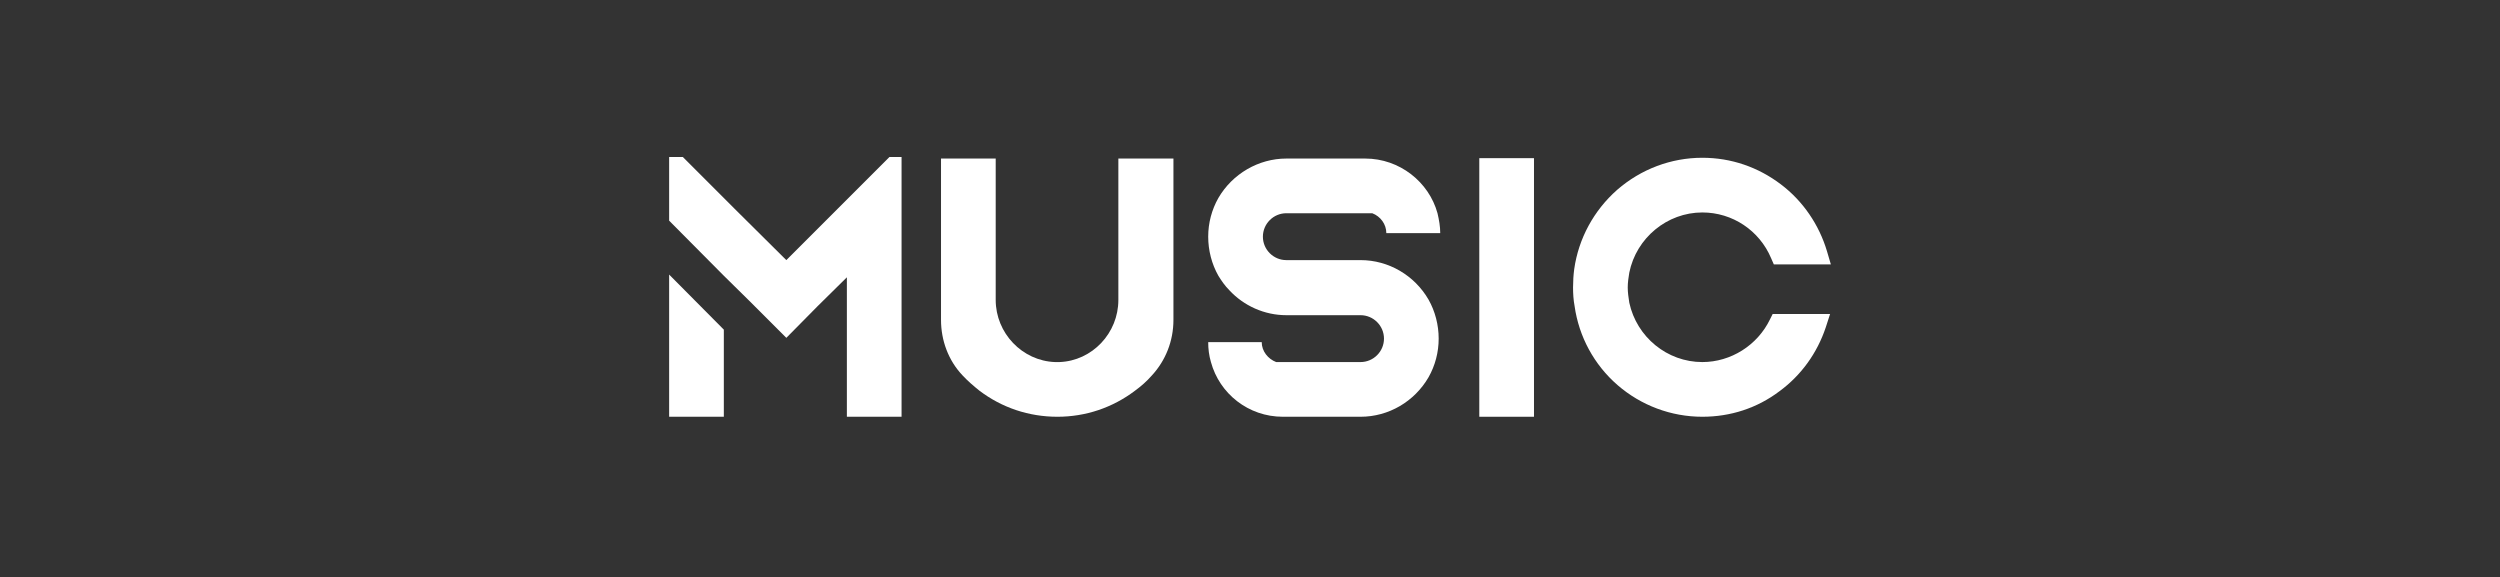 <?xml version="1.0" encoding="UTF-8" standalone="no"?>
<!DOCTYPE svg PUBLIC "-//W3C//DTD SVG 1.1//EN" "http://www.w3.org/Graphics/SVG/1.1/DTD/svg11.dtd">
<svg width="100%" height="100%" viewBox="0 0 1152 266" version="1.1" xmlns="http://www.w3.org/2000/svg" xmlns:xlink="http://www.w3.org/1999/xlink" xml:space="preserve" xmlns:serif="http://www.serif.com/" style="fill-rule:evenodd;clip-rule:evenodd;stroke-linejoin:round;stroke-miterlimit:2;">
    <rect x="0" y="0" width="1152" height="266" fill="#333333" stroke="none"/>
    <g transform="matrix(1,0,0,1,299.34,192.04)">
        <g transform="matrix(180,0,0,180,0,0)">
            <path d="M0.05,-0L0.19,-0L0.19,-0.223L0.05,-0.364L0.05,-0ZM0.614,-0.665L0.35,-0.401L0.218,-0.532L0.085,-0.665L0.05,-0.665L0.05,-0.502L0.19,-0.361L0.255,-0.297L0.35,-0.202L0.43,-0.283L0.505,-0.357L0.505,-0L0.645,-0L0.645,-0.665L0.614,-0.665Z" style="fill:white;fill-rule:nonzero;"/>
        </g>
        <g transform="matrix(1,0,0,1,125.28,0)">
            <g transform="matrix(180,0,0,180,0,0)">
                <path d="M0.504,-0.661L0.504,-0.299C0.504,-0.214 0.437,-0.143 0.353,-0.14L0.342,-0.14C0.258,-0.143 0.19,-0.214 0.19,-0.299L0.19,-0.661L0.05,-0.661L0.05,-0.248C0.05,-0.195 0.069,-0.144 0.105,-0.106C0.118,-0.092 0.133,-0.079 0.148,-0.067C0.206,-0.023 0.275,0 0.348,0C0.42,0 0.489,-0.023 0.547,-0.067C0.562,-0.078 0.577,-0.091 0.59,-0.106C0.625,-0.144 0.645,-0.194 0.645,-0.248L0.645,-0.661L0.504,-0.661Z" style="fill:white;fill-rule:nonzero;"/>
            </g>
        </g>
        <g transform="matrix(1,0,0,1,248.4,0)">
            <g transform="matrix(180,0,0,180,0,0)">
                <path d="M0.44,-0.401L0.25,-0.401C0.217,-0.401 0.19,-0.428 0.19,-0.461C0.19,-0.494 0.217,-0.521 0.25,-0.521L0.47,-0.521C0.491,-0.513 0.506,-0.493 0.506,-0.47L0.644,-0.47C0.644,-0.487 0.641,-0.504 0.637,-0.521C0.615,-0.601 0.54,-0.661 0.452,-0.661L0.25,-0.661C0.179,-0.661 0.112,-0.622 0.076,-0.56C0.059,-0.53 0.05,-0.496 0.05,-0.461C0.05,-0.426 0.059,-0.391 0.076,-0.361C0.084,-0.348 0.093,-0.335 0.104,-0.324C0.141,-0.284 0.194,-0.26 0.25,-0.26L0.44,-0.26C0.473,-0.26 0.5,-0.233 0.5,-0.2C0.5,-0.167 0.473,-0.14 0.44,-0.14L0.224,-0.14C0.203,-0.148 0.187,-0.168 0.187,-0.191L0.05,-0.191C0.05,-0.174 0.052,-0.157 0.057,-0.14C0.079,-0.059 0.153,-0 0.241,-0L0.44,-0C0.512,-0 0.578,-0.039 0.614,-0.101C0.631,-0.131 0.64,-0.165 0.64,-0.2C0.64,-0.235 0.631,-0.27 0.614,-0.3C0.578,-0.362 0.512,-0.401 0.44,-0.401Z" style="fill:white;fill-rule:nonzero;"/>
            </g>
            <g transform="matrix(180,0,0,180,124.92,0)">
                <rect x="0.05" y="-0.662" width="0.14" height="0.662" style="fill:white;fill-rule:nonzero;"/>
            </g>
            <g transform="matrix(180,0,0,180,168.12,0)">
                <path d="M0.561,-0.263L0.554,-0.249C0.522,-0.183 0.454,-0.14 0.381,-0.14C0.291,-0.14 0.213,-0.204 0.194,-0.292C0.192,-0.305 0.19,-0.318 0.19,-0.331C0.19,-0.344 0.192,-0.357 0.194,-0.369C0.212,-0.458 0.291,-0.523 0.381,-0.523C0.458,-0.523 0.527,-0.477 0.557,-0.406L0.564,-0.39L0.71,-0.39L0.7,-0.424C0.68,-0.491 0.639,-0.552 0.582,-0.595C0.524,-0.639 0.455,-0.663 0.381,-0.663C0.301,-0.663 0.224,-0.634 0.163,-0.581C0.103,-0.528 0.064,-0.456 0.053,-0.378C0.051,-0.363 0.05,-0.347 0.05,-0.331C0.05,-0.315 0.051,-0.299 0.054,-0.283C0.065,-0.205 0.104,-0.133 0.164,-0.081C0.224,-0.029 0.301,-0 0.381,-0C0.453,-0 0.521,-0.022 0.578,-0.065C0.634,-0.106 0.675,-0.163 0.697,-0.229L0.708,-0.263L0.561,-0.263Z" style="fill:white;fill-rule:nonzero;"/>
            </g>
        </g>
    </g>
</svg>
